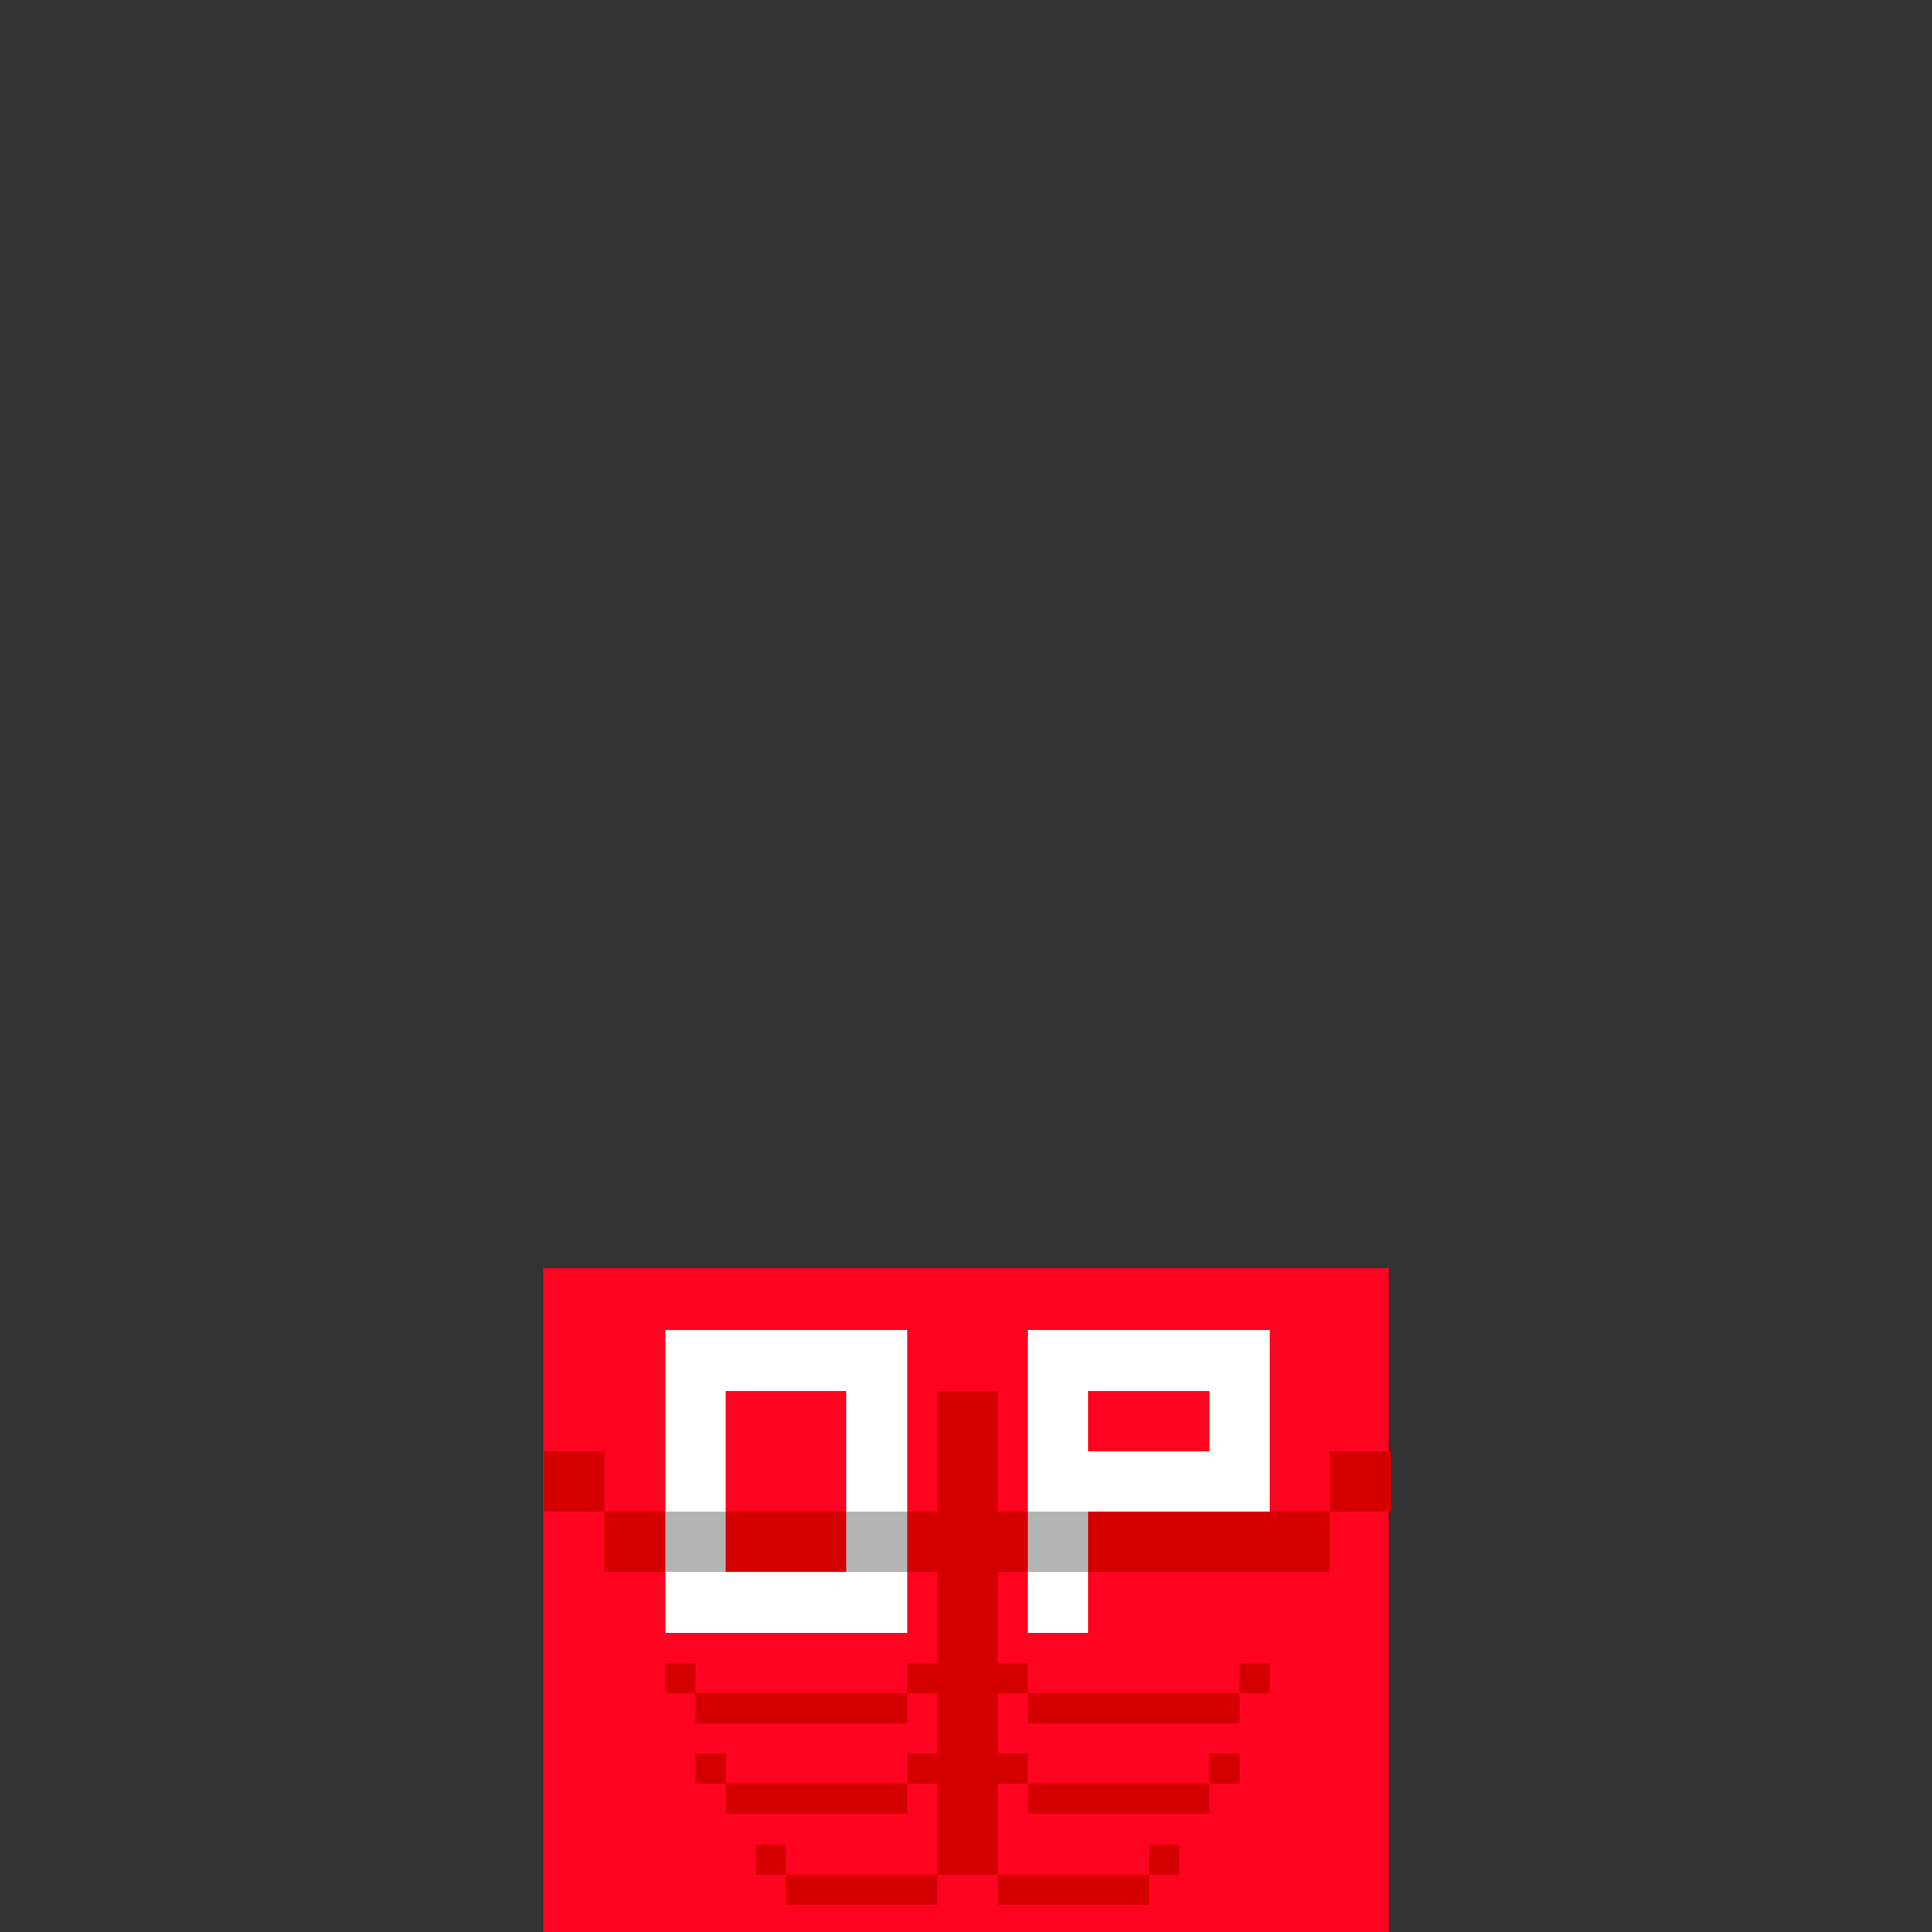 <?xml version="1.0" encoding="UTF-8" standalone="no"?>
<!-- Created with Inkscape (http://www.inkscape.org/) -->

<svg
   width="320"
   height="320"
   viewBox="0 0 84.667 84.667"
   version="1.1"
   id="svg5"
   shape-rendering="crispEdges"
   xmlns="http://www.w3.org/2000/svg"
   xmlns:svg="http://www.w3.org/2000/svg">
  <rect x="0" y="0" width="84.667" height="84.667" fill="#333333" stroke="none"/>
  <defs
     id="defs2" />
  <path
     id="rect932"
     style="fill-rule:evenodd;stroke-width:0.265;fill:#ff0420;fill-opacity:1"
     d="M 23.812,55.562 H 60.854 V 84.667 H 23.812 Z" />
  <path
     id="rect1080"
     style="fill:#d40000;fill-opacity:1;fill-rule:evenodd;stroke-width:1.002"
     d="M 155 230 L 155 250 L 100 250 L 100 260 L 155 260 L 155 275 L 150 275 L 150 280 L 155 280 L 155 290 L 150 290 L 150 295 L 155 295 L 155 310 L 165 310 L 165 295 L 170 295 L 170 290 L 165 290 L 165 280 L 170 280 L 170 275 L 165 275 L 165 260 L 220 260 L 220 250 L 165 250 L 165 230 L 155 230 z M 220 250 L 230 250 L 230 240 L 220 240 L 220 250 z M 170 280 L 170 285 L 205 285 L 205 280 L 170 280 z M 205 280 L 210 280 L 210 275 L 205 275 L 205 280 z M 170 295 L 170 300 L 200 300 L 200 295 L 170 295 z M 200 295 L 205 295 L 205 290 L 200 290 L 200 295 z M 165 310 L 165 315 L 190 315 L 190 310 L 165 310 z M 190 310 L 195 310 L 195 305 L 190 305 L 190 310 z M 155 310 L 130 310 L 130 315 L 155 315 L 155 310 z M 130 310 L 130 305 L 125 305 L 125 310 L 130 310 z M 150 295 L 120 295 L 120 300 L 150 300 L 150 295 z M 120 295 L 120 290 L 115 290 L 115 295 L 120 295 z M 150 280 L 115 280 L 115 285 L 150 285 L 150 280 z M 115 280 L 115 275 L 110 275 L 110 280 L 115 280 z M 100 250 L 100 240 L 90 240 L 90 250 L 100 250 z "
     transform="scale(0.265)" />
  <path
     id="rect1314"
     style="fill:#ffffff;fill-opacity:1;fill-rule:evenodd;stroke-width:1.002"
     d="M 110 220 L 110 230 L 110 250 L 120 250 L 120 230 L 140 230 L 140 250 L 150 250 L 150 230 L 150 220 L 110 220 z M 170 220 L 170 230 L 170 250 L 180 250 L 200 250 L 210 250 L 210 220 L 200 220 L 170 220 z M 180 230 L 200 230 L 200 240 L 180 240 L 180 230 z M 110 260 L 110 270 L 120 270 L 150 270 L 150 260 L 120 260 L 110 260 z M 170 260 L 170 270 L 180 270 L 180 260 L 170 260 z "
     transform="scale(0.265)" />
  <path
     id="rect1346"
     style="fill:#b3b3b3;fill-opacity:1;fill-rule:evenodd;stroke-width:1.002"
     d="M 110 250 L 110 260 L 120 260 L 120 250 L 110 250 z M 140 250 L 140 260 L 150 260 L 150 250 L 140 250 z M 170 250 L 170 260 L 180 260 L 180 250 L 170 250 z "
     transform="scale(0.265)" />
</svg>
